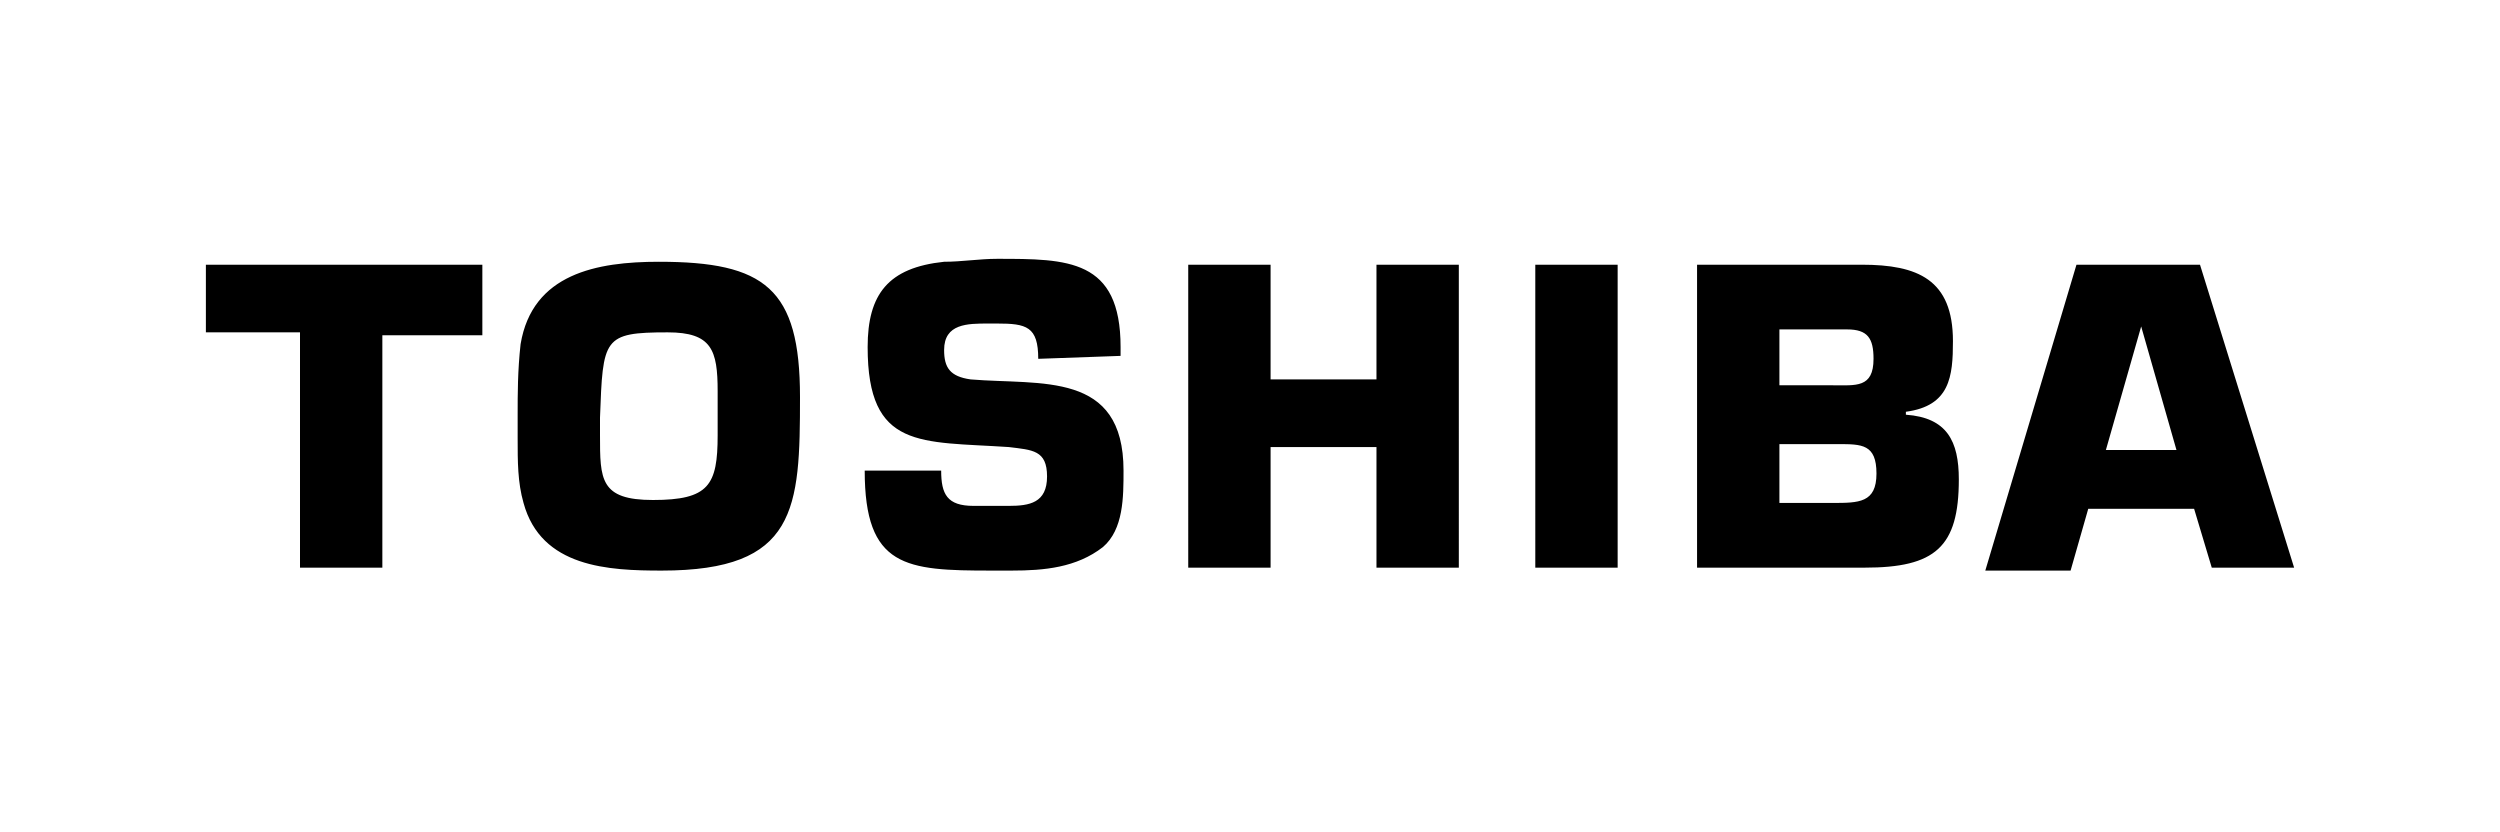 <?xml version="1.0" encoding="utf-8"?>
<!-- Generator: Adobe Illustrator 28.3.0, SVG Export Plug-In . SVG Version: 6.00 Build 0)  -->
<svg version="1.1" id="Capa_1" xmlns="http://www.w3.org/2000/svg" xmlns:xlink="http://www.w3.org/1999/xlink" x="0px" y="0px"
	 viewBox="0 0 85 28.3" style="enable-background:new 0 0 85 28.3;" xml:space="preserve">
<style type="text/css">
	.st0{fill-rule:evenodd;clip-rule:evenodd;}
</style>
<path class="st0" d="M13,19.3h-2.8v-8H7V9h9.4v2.4H13V19.3z M17.7,11.7c0.4-2.4,2.6-2.8,4.7-2.8c3.6,0,4.8,0.9,4.8,4.6
	c0,3.8-0.1,5.9-4.7,5.9c-1.8,0-4.1-0.1-4.7-2.3c-0.2-0.7-0.2-1.4-0.2-2.2v-0.8C17.6,13.4,17.6,12.6,17.7,11.7z M20.4,14.8
	c0,1.5,0,2.2,1.8,2.2c1.9,0,2.2-0.5,2.2-2.2c0-0.5,0-1,0-1.5c0-1.4-0.2-2-1.7-2c-2.2,0-2.2,0.2-2.3,2.9L20.4,14.8L20.4,14.8z
	 M35.3,12.2c0-1.1-0.4-1.2-1.4-1.2h-0.3c-0.7,0-1.5,0-1.5,0.9c0,0.6,0.2,0.9,0.9,1c2.4,0.2,5.2-0.3,5.2,3.1c0,0.9,0,2-0.7,2.6
	c-0.9,0.7-2,0.8-3.1,0.8h-0.7c-2.9,0-4.3-0.1-4.3-3.4h2.6c0,0.8,0.2,1.2,1.1,1.2h1.2c0.7,0,1.3-0.1,1.3-1c0-0.9-0.5-0.9-1.3-1
	c-3-0.2-4.8,0.1-4.8-3.4c0-1.8,0.7-2.7,2.6-2.9c0.6,0,1.2-0.1,1.8-0.1c2.4,0,4.2,0,4.2,3c0,0.1,0,0.2,0,0.3L35.3,12.2L35.3,12.2z
	 M49.6,19.3h-2.8v-4.1h-3.6v4.1h-2.8V9h2.8v3.9h3.6V9h2.8V19.3z M55,19.3h-2.8V9H55V19.3z M57.7,9h5.6c1.9,0,3.1,0.5,3.1,2.6
	c0,1.2-0.1,2.2-1.6,2.4v0.1c1.4,0.1,1.8,0.9,1.8,2.2c0,2.3-0.8,3-3.2,3h-5.7V9z M62.3,13.1c0.8,0,1.4,0.1,1.4-0.9c0-0.7-0.2-1-0.9-1
	h-2.3v1.9H62.3z M62.3,17.1c0.9,0,1.5,0,1.5-1c0-1-0.5-1-1.3-1h-2v2H62.3z M75.2,19.3H78L74.8,9h-4.2l-3.1,10.4h2.9l0.6-2.1h3.6
	L75.2,19.3z M71.6,15.3l1.2-4.2l1.2,4.2H71.6z"/>
</svg>
